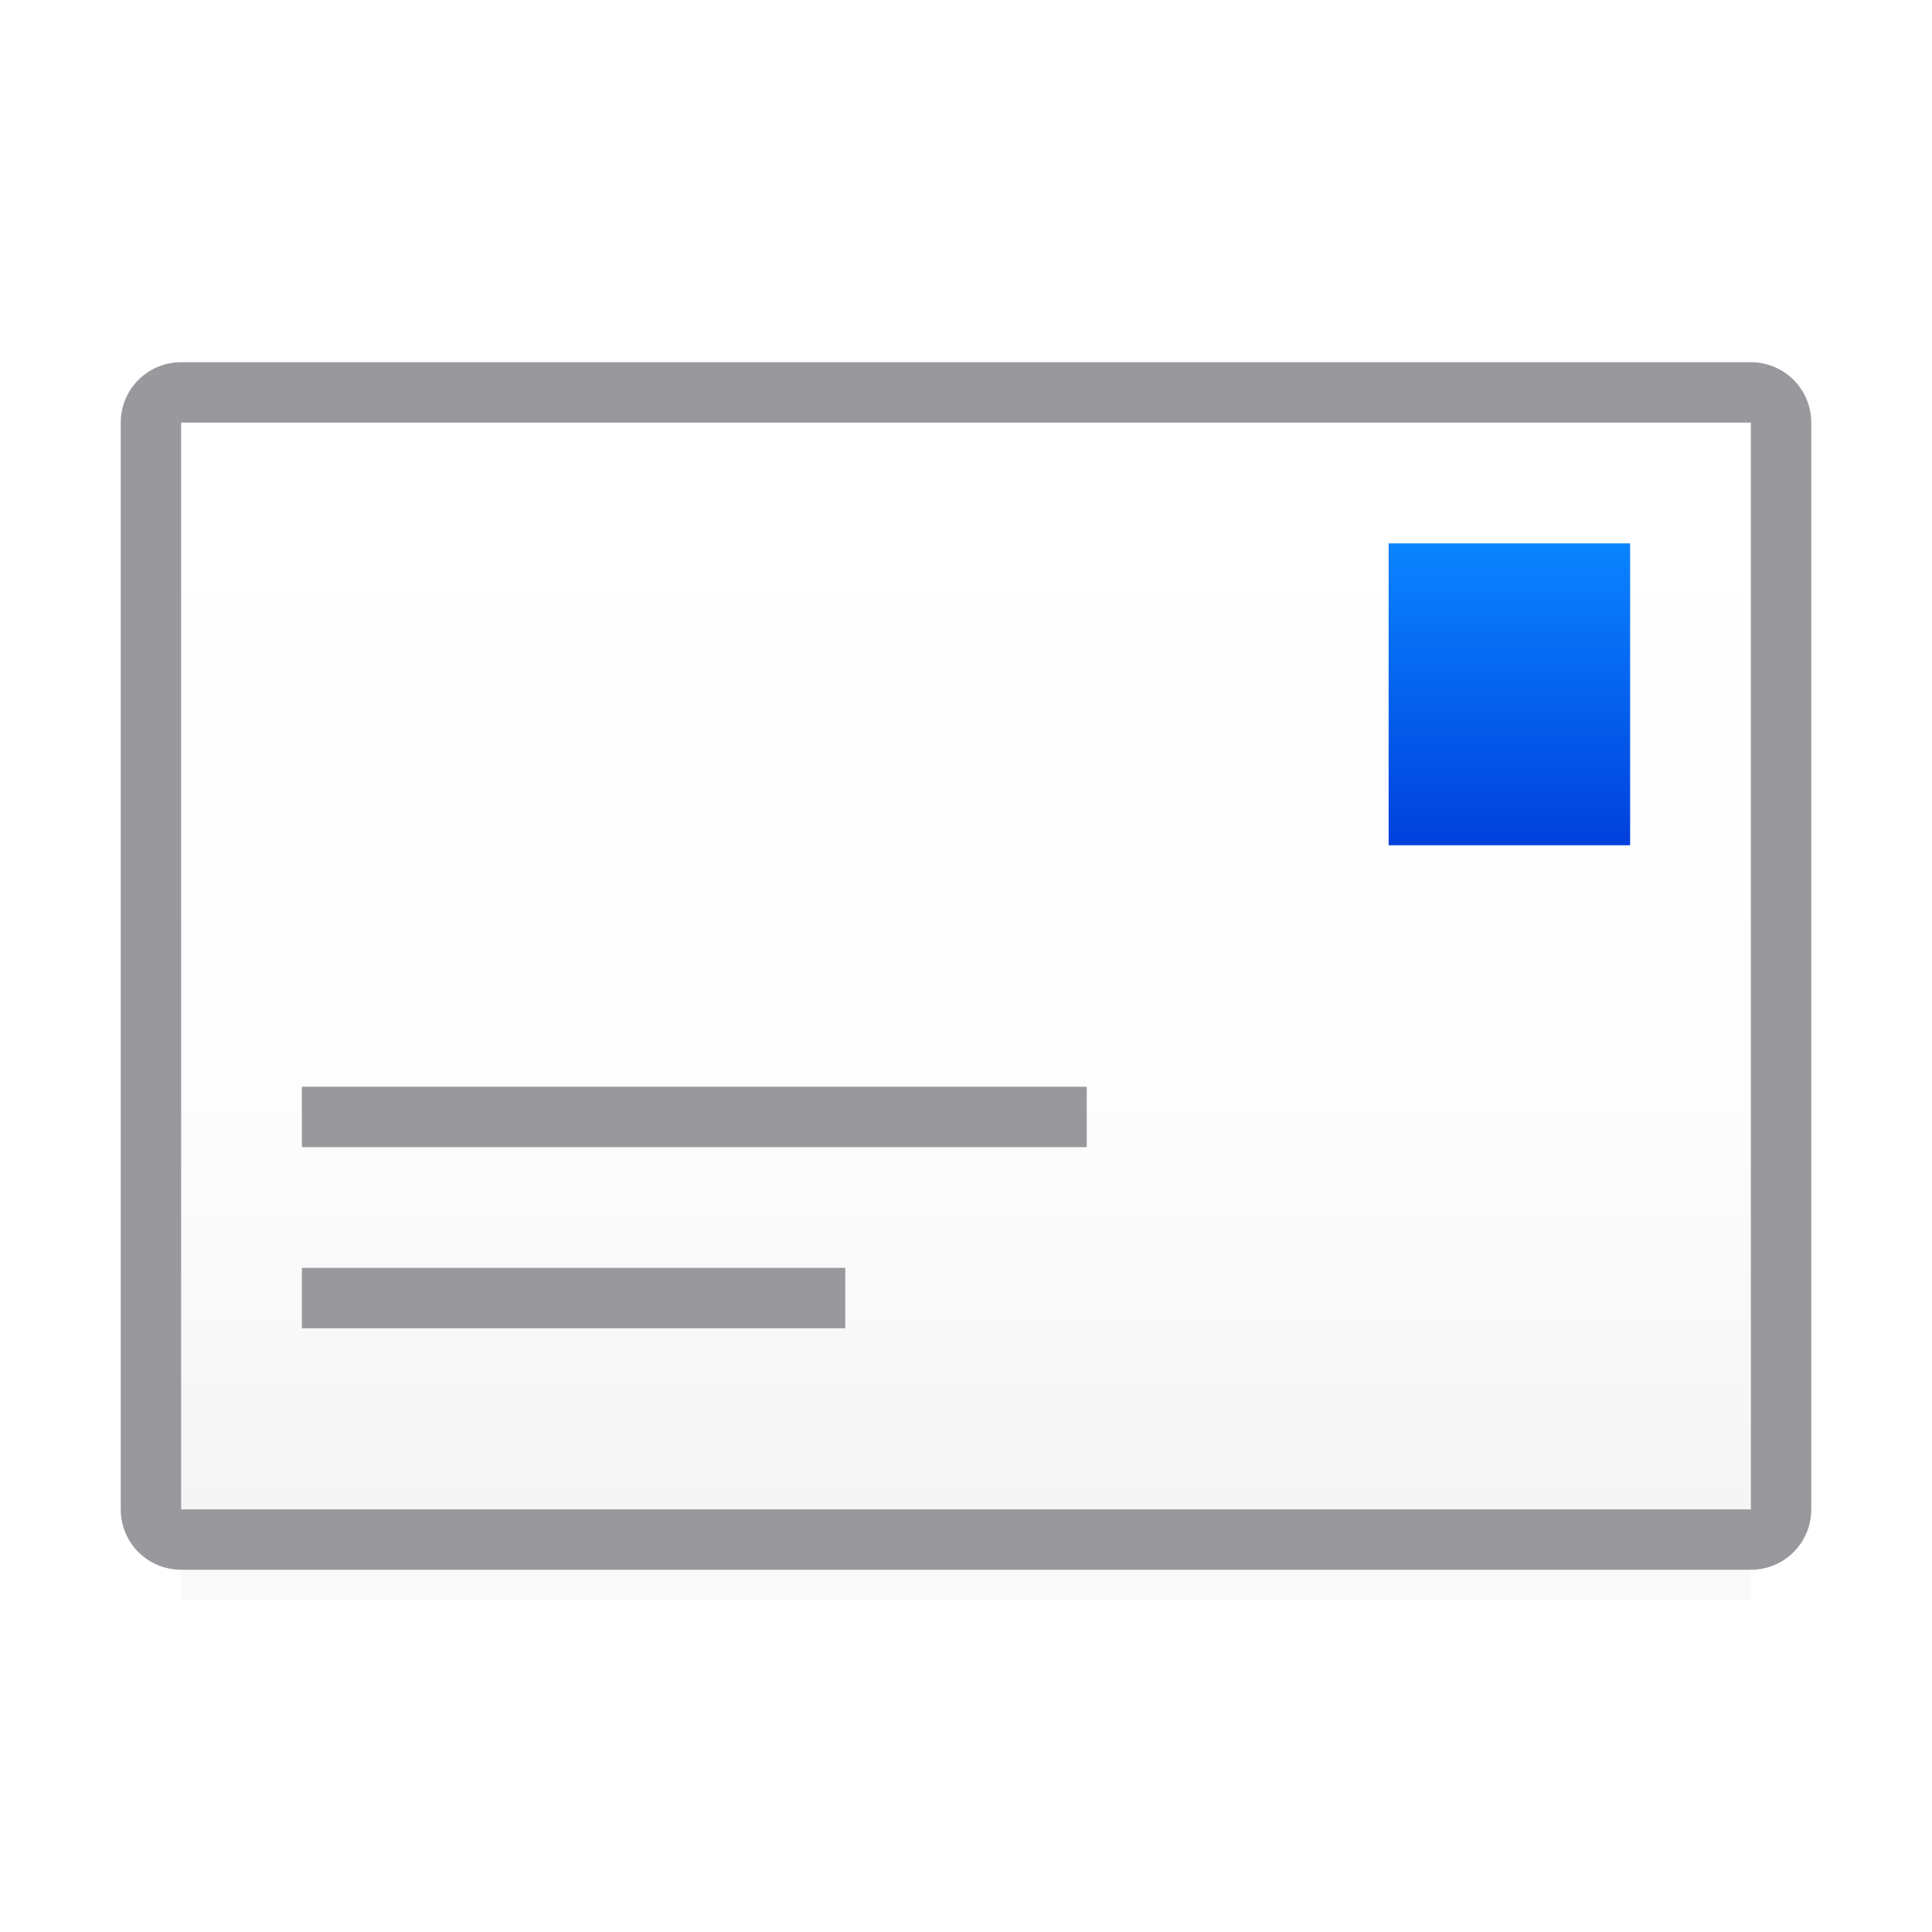 <svg viewBox="0 0 32 32" xmlns="http://www.w3.org/2000/svg" xmlns:xlink="http://www.w3.org/1999/xlink"><filter id="a" color-interpolation-filters="sRGB" height="1.095" width="1.097" x="-.049" y="-.047"><feGaussianBlur stdDeviation=".366"/></filter><linearGradient id="b" gradientUnits="userSpaceOnUse" x1="3" x2="3" y1="25" y2="7"><stop offset="0" stop-color="#f5f5f5"/><stop offset=".389" stop-color="#fdfdfd"/><stop offset="1" stop-color="#fff"/></linearGradient><linearGradient id="c" gradientUnits="userSpaceOnUse" x1="27" x2="27" y1="14" y2="9"><stop offset="0" stop-color="#0040dd"/><stop offset="1" stop-color="#0a84ff"/></linearGradient><path d="m3 23.941h26v2.559h-26z" filter="url(#a)" opacity=".15" stroke-width="1.015"/><path d="m3 7h26v18h-26z" fill="url(#b)"/><path d="m23 9h4v5h-4z" fill="url(#c)"/><g fill="#98989d"><path d="m5 18h13v1h-13z"/><path d="m5 21h9v1h-9z"/><path d="m3 6c-.554 0-1 .446-1 1v18c0 .554.446 1 1 1h26c.554 0 1-.446 1-1v-18c0-.554-.446-1-1-1zm0 1h26v18h-26z"/></g></svg>